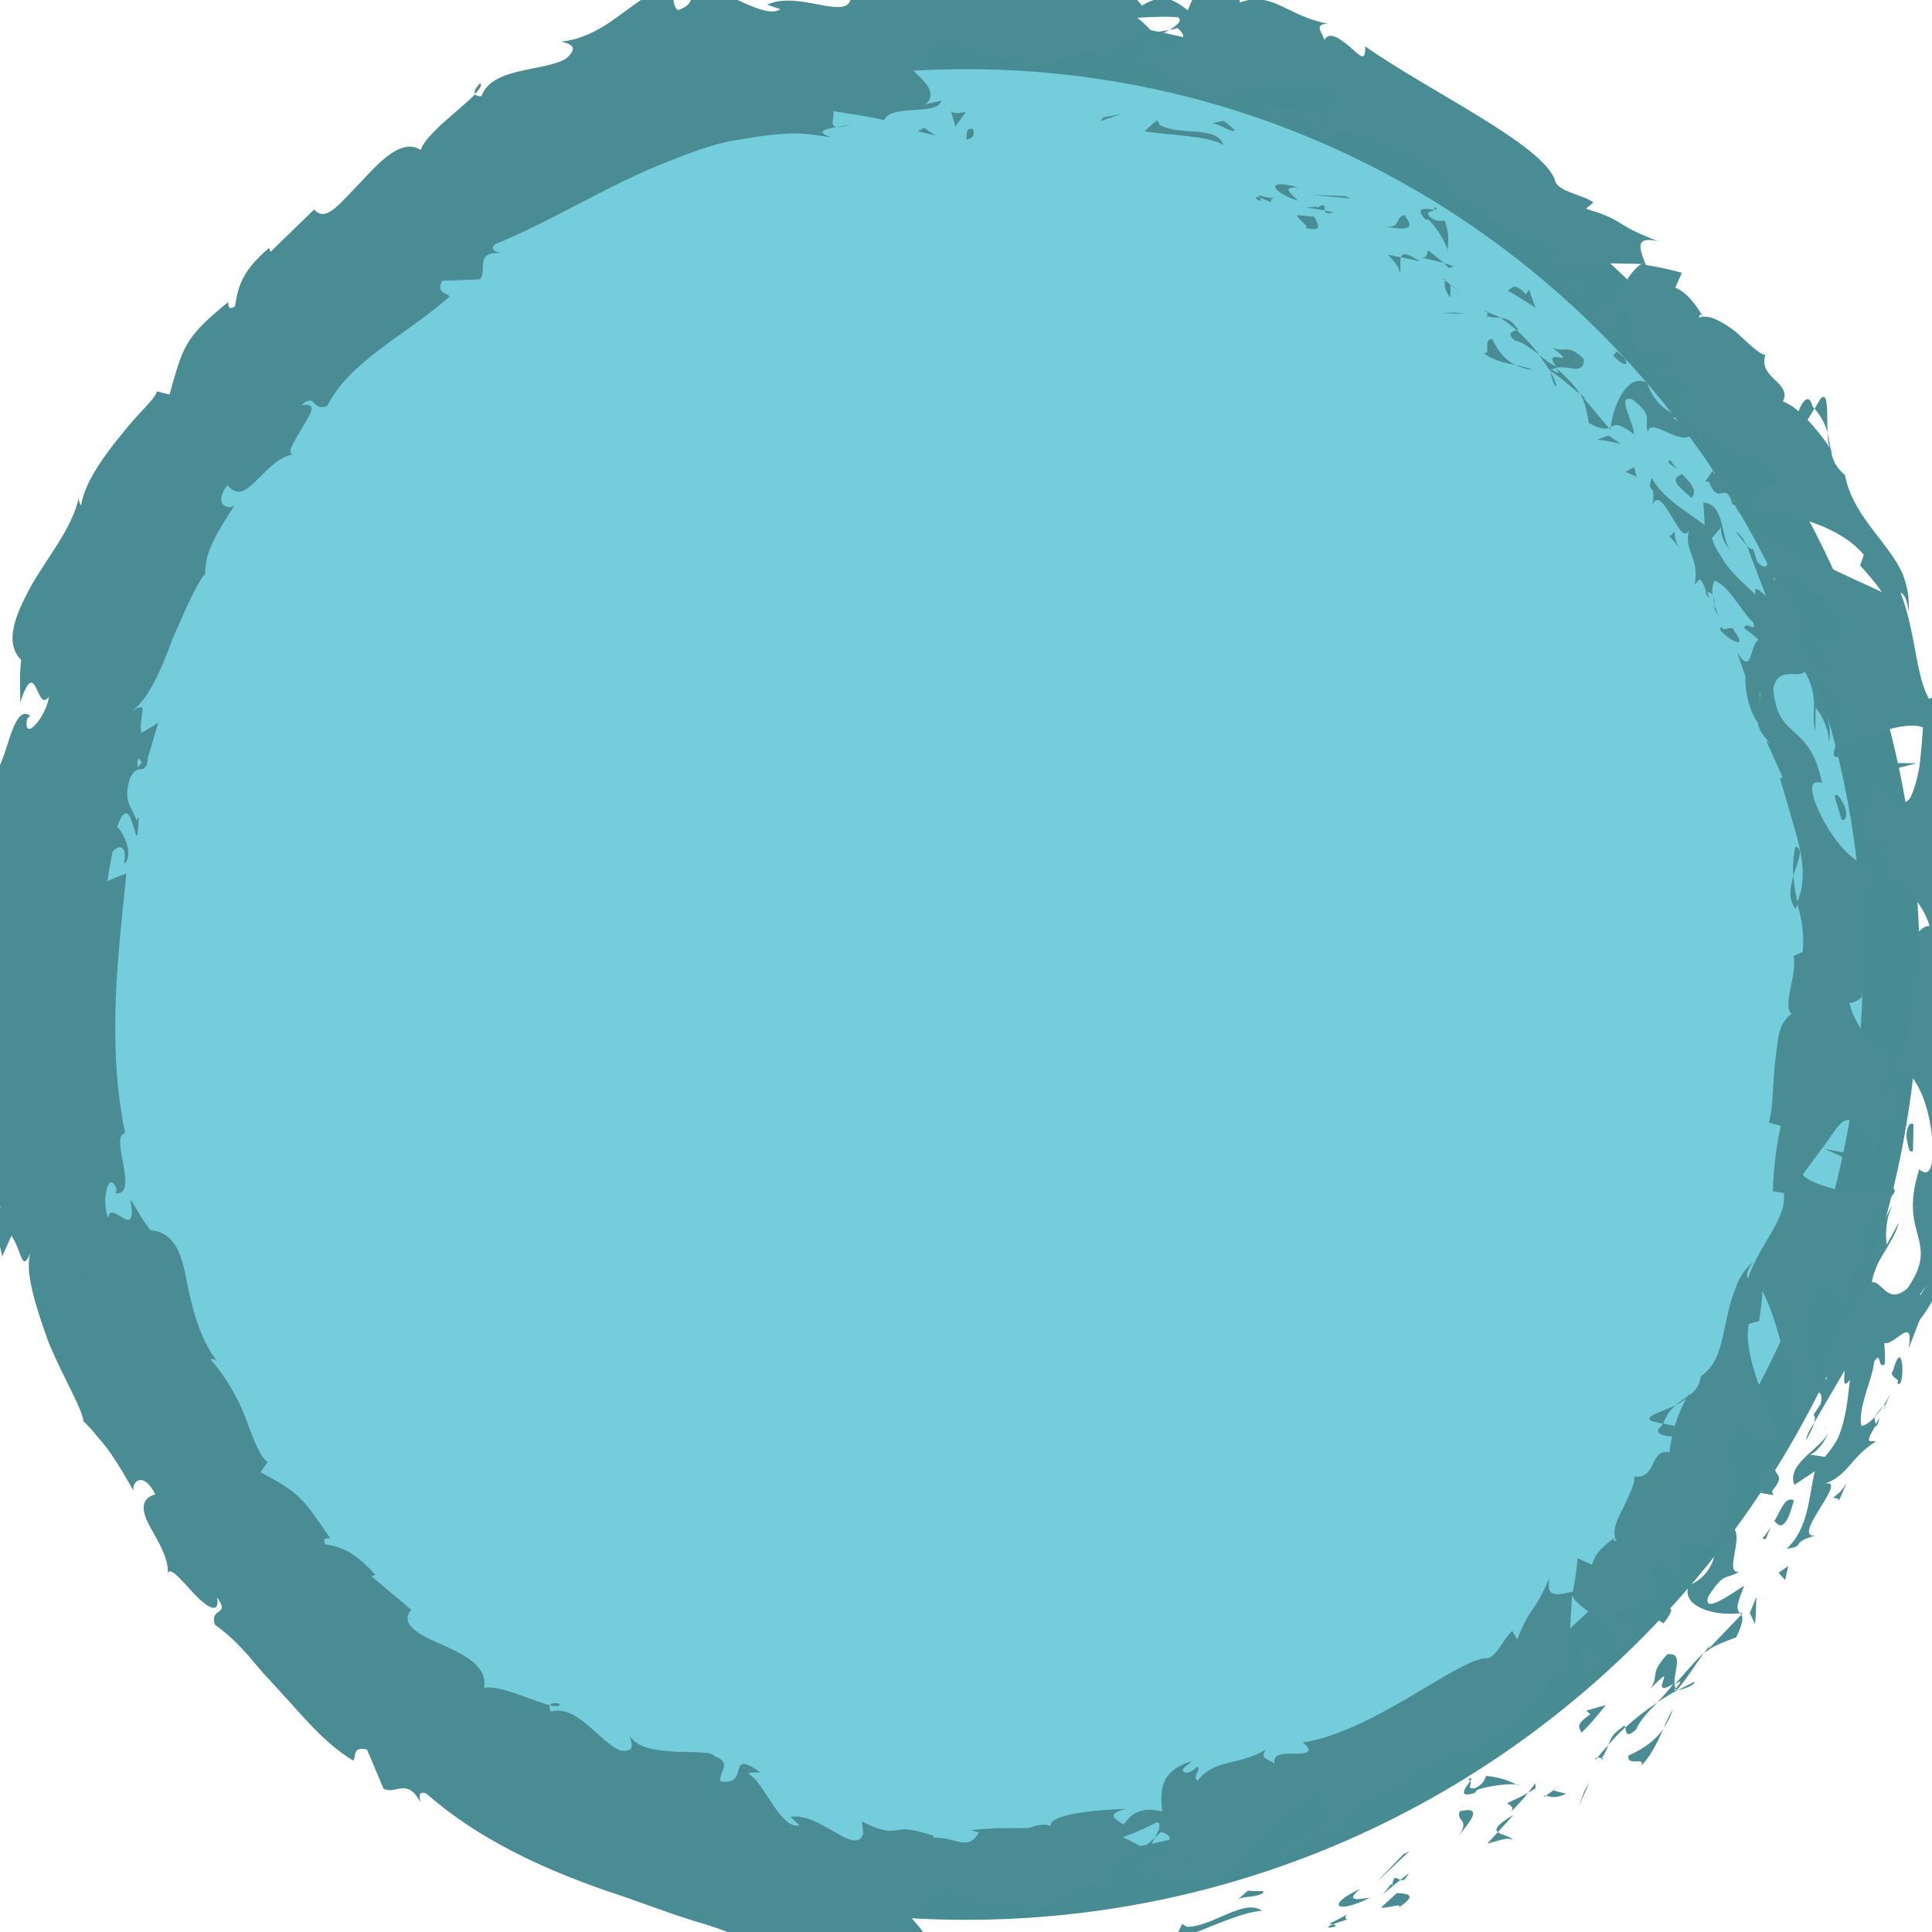 <?xml version="1.0" encoding="utf-8"?>
<!-- Generator: Adobe Illustrator 27.4.0, SVG Export Plug-In . SVG Version: 6.00 Build 0)  -->
<svg version="1.1" id="Layer_1" xmlns="http://www.w3.org/2000/svg" xmlns:xlink="http://www.w3.org/1999/xlink" x="0px" y="0px"
	 viewBox="0 0 79.33 79.33" style="enable-background:new 0 0 79.33 79.33;" xml:space="preserve">
<style type="text/css">
	.st0{fill:#74CDDB;}
	.st1{fill:#488C93;}
	.st2{fill:none;}
	.st3{fill:#498C93;}
</style>
<g>
	<circle class="st0" cx="39.66" cy="39.66" r="37.99"/>
	<g>
		<path class="st1" d="M39.66,78.83C18.07,78.83,0.5,61.26,0.5,39.66S18.07,0.5,39.66,0.5s39.16,17.57,39.16,39.16
			S61.26,78.83,39.66,78.83z M39.66,2.84c-20.31,0-36.83,16.52-36.83,36.83s16.52,36.83,36.83,36.83s36.83-16.52,36.83-36.83
			S59.97,2.84,39.66,2.84z"/>
		<g>
			<path class="st2" d="M39.66,78.83C18.07,78.83,0.5,61.26,0.5,39.66S18.07,0.5,39.66,0.5s39.16,17.57,39.16,39.16
				S61.26,78.83,39.66,78.83z M39.66,2.84c-20.31,0-36.83,16.52-36.83,36.83s16.52,36.83,36.83,36.83s36.83-16.52,36.83-36.83
				S59.97,2.84,39.66,2.84z"/>
			<g>
				<g>
					<g>
						<path class="st3" d="M39.92,5.29c-0.32-0.05-0.2,0.37-0.25,0.44C40.19,5.67,39.9,5.18,39.92,5.29z"/>
						<polygon class="st3" points="45.3,4.82 45.18,4.97 46.04,4.68 						"/>
						<path class="st3" d="M50.23,5.95c-0.26-0.82-1.81-0.35-2.61-0.82l-0.11-0.2l-0.52,0.46C48.05,5.57,49.54,5.55,50.23,5.95z"/>
						<path class="st3" d="M52.18,8.31c-0.05-0.31,0.61-0.03-0.53-0.29c0.04,0.05,0.05,0.07,0.08,0.1
							C51.83,8.15,51.96,8.21,52.18,8.31z"/>
						<path class="st3" d="M51.73,8.12C51.24,7.97,51.95,8.46,51.73,8.12L51.73,8.12z"/>
						<path class="st3" d="M53.96,8.9l-0.71-0.07c0.06,0.21,0.58,0.5,0.33,0.52C54.25,9.52,54.2,9.31,53.96,8.9z"/>
						<path class="st3" d="M54.76,8.71L54.4,8.65C54.42,8.74,54.49,8.8,54.76,8.71z"/>
						<path class="st3" d="M53.63,8.52l0.77,0.12c-0.04-0.15,0.05-0.36-0.34-0.08C54.2,8.41,53.98,8.52,53.63,8.52z"/>
						<path class="st3" d="M53.29,8.24c-0.28-0.32-0.71-0.57,0.02-0.54C52.04,7.32,52.06,7.83,53.29,8.24z"/>
						<path class="st3" d="M50.69,5.33c-0.15-0.13-0.29-0.26-0.45-0.37l-0.52,0.11C49.99,5.01,50.66,5.54,50.69,5.33z"/>
						<path class="st3" d="M57.44,11.22c0.12-0.11,0.02-0.46,0.08-0.65l-0.52-0.11C57.17,10.68,57.54,11.01,57.44,11.22z"/>
						<path class="st3" d="M57.52,10.56l0.78,0.17C57.75,10.36,57.58,10.4,57.52,10.56z"/>
						<polygon class="st3" points="55.22,8.05 53.85,8 55.45,8.15 						"/>
						<polygon class="st3" points="59.75,12.83 59.21,12.86 60.12,12.88 						"/>
						<path class="st3" d="M61.27,13.92c-0.41,0.02-0.01,0.66-0.36,0.58c0.4,0.3,0.88,0.4,1.32,0.49
							C61.84,14.8,61.54,14.49,61.27,13.92z"/>
						<path class="st3" d="M62.94,15.19c-0.2-0.09-0.45-0.14-0.71-0.2C62.43,15.09,62.66,15.16,62.94,15.19z"/>
						<path class="st3" d="M59.33,11.51c-0.01,0.11-0.05,0.37,0.22,0.71l0.01-0.52C59.5,11.64,59.42,11.57,59.33,11.51z"/>
						<path class="st3" d="M59.57,11.68l0,0.02c0.25,0.2,0.42,0.34,0.5,0.4C60,12.04,59.85,11.92,59.57,11.68z"/>
						<path class="st3" d="M59.27,11.46c0.02,0.02,0.04,0.03,0.06,0.05C59.33,11.46,59.33,11.44,59.27,11.46z"/>
						<path class="st3" d="M56.83,9.32c0.5,0.02,1.45,0.3,0.84-0.49C57.25,8.91,57.59,9.36,56.83,9.32z"/>
						<path class="st3" d="M59.28,10.8c-0.2-0.19-0.42-0.34-0.64-0.52c-0.05,0.1-0.01,0.32-0.27,0.3
							C58.68,10.66,58.99,10.71,59.28,10.8z"/>
						<polygon class="st3" points="59.68,10.93 59.28,10.8 59.5,11.01 						"/>
						<path class="st3" d="M62.2,13.98c0.38,0.09,0.67,0.34,1.01,0.6c-0.28-0.37-0.61-0.73-0.94-1.03
							C62.13,13.61,61.83,13.66,62.2,13.98z"/>
						<path class="st3" d="M60.98,12.79c0.02,0.01,0.05,0.02,0.08,0.03C61.04,12.76,61.02,12.73,60.98,12.79z"/>
						<polygon class="st3" points="66.12,17.64 66.13,17.54 66.07,17.57 						"/>
						<path class="st3" d="M62.26,13.44c-0.2-0.3-0.42-0.36-0.65-0.39c0.22,0.14,0.44,0.31,0.66,0.5
							C62.33,13.53,62.36,13.5,62.26,13.44z"/>
						<path class="st3" d="M63.91,15.85c-0.05-0.2-0.14-0.4-0.25-0.59C63.71,15.47,63.8,15.88,63.91,15.85z"/>
						<path class="st3" d="M61.08,12.98c-0.02-0.01-0.04-0.01-0.05-0.02C61.06,13.11,61.07,13.06,61.08,12.98z"/>
						<path class="st3" d="M61.08,12.98c0.18,0.06,0.36,0.06,0.53,0.07c-0.19-0.1-0.38-0.18-0.55-0.23
							C61.07,12.87,61.08,12.93,61.08,12.98z"/>
						<path class="st3" d="M69.07,16.97c-0.37,0.2-1.17-0.39-1.44-1.25c-0.78-0.42-1.38,0.86-1.49,1.82
							c0.14-0.09,0.29-0.22,0.95,0.29c0.04-0.39-0.78-1.7-0.05-1.42c0.89,0.68,0.45,0.79,0.62,1.33c0.11-0.67,1.41,0.68,1.85,0.06
							l-0.8-0.64C68.79,17.08,69.15,17.26,69.07,16.97z"/>
						<path class="st3" d="M65.14,16.39l-0.26-0.21c0.2,0.32,0.26,0.63,0.36,1.19c0.51,0.27,0.7,0.26,0.82,0.2l-1.04-1.23
							L65.14,16.39z"/>
						<path class="st3" d="M63.88,15.11c0.51-0.15,1.15,0.34,1.16-0.36c-0.71-0.69-0.75-0.22-1.31-0.49c1.24,0.98-0.5-0.13,0.17,0.8
							c-0.28-0.15-0.5-0.32-0.7-0.48c0.17,0.23,0.32,0.45,0.46,0.68c0-0.02,0-0.03-0.01-0.04l-0.01,0l0.01,0
							c-0.01-0.08-0.01-0.12,0.03-0.05c0.01,0,0.02,0.01,0.03,0.02C63.76,15.14,63.82,15.13,63.88,15.11
							c0.27,0.37-0.03,0.13-0.17,0.07c-0.02,0.01-0.04,0.02-0.06,0.03l0,0.01c0.45,0.28,0.81,0.64,1.23,0.96
							C64.7,15.9,64.44,15.58,63.88,15.11z"/>
						<path class="st3" d="M58.89,8.49c0.02,0.06,0.01,0.08-0.01,0.11C59,8.61,59.06,8.6,58.89,8.49z"/>
						<path class="st3" d="M59.33,9.06c-0.13-0.01-0.31,0.08-0.62-0.15c-0.22-0.28,0.11-0.17,0.17-0.3
							c-0.26-0.03-0.86-0.16-0.35,0.4l0.13,0.01c0.48,0.47,0.89,1.34,0.76,1.33C59.49,9.92,59.5,9.61,59.33,9.06z"/>
						<path class="st3" d="M61.9,11.94c0.41,0.2,0.77,0.46,1.15,0.7l-0.27-0.75l-0.12,0.2C62.14,11.53,62.08,11.87,61.9,11.94z"/>
						<path class="st3" d="M66.05,17.88l-0.46,0.17c0.34,0.03,0.63,0.11,0.95,0.17L66.05,17.88z"/>
						<polygon class="st3" points="67.1,19.18 66.74,19.37 67.2,19.58 						"/>
						<path class="st3" d="M19.71,73.35l-0.43-0.13C19.48,73.3,19.61,73.34,19.71,73.35z"/>
						<path class="st3" d="M22.45,74.86l0.15-0.14C22.42,74.75,22.33,74.8,22.45,74.86z"/>
						<path class="st3" d="M68.82,57.7c-0.6,0.28-1.39,0.47-0.98,0.66l0.45,0.1C68.42,58.09,68.61,57.86,68.82,57.7z"/>
						<path class="st3" d="M46.93,75.86c0.06,0.03,0.13,0.07,0.2,0.1c0.11-0.18,0.21-0.35,0.3-0.51
							C47.28,75.59,47.11,75.74,46.93,75.86z"/>
						<path class="st3" d="M46.85,77.69l-0.85-0.15C46.19,77.61,46.46,77.66,46.85,77.69z"/>
						<path class="st3" d="M6.97,62.08c-0.22-0.05-0.45-0.1-0.66-0.17C6.77,62.57,6.76,62.14,6.97,62.08z"/>
						<path class="st3" d="M73.72,34.76c-0.1,0.49-0.11,0.87-0.08,1.2C73.8,35.38,74.1,34.86,73.72,34.76z"/>
						<path class="st3" d="M22.99,69.96c-0.24-0.05-0.37-0.03-0.41,0.06C22.83,70.08,22.98,70.08,22.99,69.96z"/>
						<path class="st3" d="M73.73,37.33c0.04-0.09,0.06-0.17,0.09-0.26c-0.1-0.34-0.14-0.68-0.18-1.1
							C73.52,36.4,73.4,36.89,73.73,37.33z"/>
						<path class="st3" d="M17.69,7.09c0.05-0.01,0.1-0.03,0.15-0.03C17.82,7.01,17.76,7.04,17.69,7.09z"/>
						<path class="st3" d="M35.01,5.09c-0.15,0.05-0.41,0.09-0.65,0.13C34.49,5.23,34.68,5.2,35.01,5.09z"/>
						<path class="st3" d="M70.4,24.99C70.22,24.69,70.33,24.96,70.4,24.99L70.4,24.99z"/>
						<path class="st3" d="M71.16,22.63c0.08,0.05,0.16,0.07,0.25,0.03C71.31,22.69,71.23,22.67,71.16,22.63z"/>
						<path class="st3" d="M76.49,40.93c0,0.01,0,0.02,0,0.03C76.58,40.85,76.56,40.87,76.49,40.93z"/>
						<path class="st3" d="M70.34,24.43c0.01,0.14,0.04,0.3,0.08,0.46C70.42,24.81,70.4,24.67,70.34,24.43z"/>
						<path class="st3" d="M70.19,24.58c-0.04-0.12-0.07-0.21-0.1-0.3C70.01,24.28,69.99,24.34,70.19,24.58z"/>
						<path class="st3" d="M70.63,25.42c-0.09-0.18-0.16-0.36-0.21-0.53c0,0.08-0.01,0.11-0.03,0.1
							C70.45,25.08,70.51,25.21,70.63,25.42z"/>
						<path class="st3" d="M1.89,34.66c0.02-0.02,0.03-0.05,0.05-0.08C1.82,34.17,1.83,34.35,1.89,34.66z"/>
						<path class="st3" d="M66.04,68.09c0.01-0.02,0.01-0.03,0.02-0.05c-0.02,0.01-0.04,0.02-0.05,0.03L66.04,68.09z"/>
						<path class="st3" d="M65.19,69.3c0.1-0.82,0.4-1,0.82-1.23l-1.19-0.61C64.95,68.07,65.08,68.68,65.19,69.3z"/>
						<path class="st3" d="M13.61,69.05l0.51,0.98c-1.34-0.35-1.89-1.14-1.52-0.07c0.52-0.47,1.25,0.23,2.08,0.81
							c0.83,0.58,1.66,1.16,2.11,0.65l0.38,0.64c-0.15-0.13-0.22-0.08-0.36-0.21c0.69,1.33,1.35-0.23,2.65,0.8
							c0.44,0.39,0.69,0.77,0.27,0.7l1.28,0.38c0.31,0.21,0.12,0.38-0.19,0.16c0.59,0.3,1.22,0.53,1.83,0.79l-0.03,0.03
							c0.35-0.07,1.06-0.09,1.4-0.08c0.37,0.39-0.28,0.02-0.24,0.23c0.37,0.05,0.74,0.12,1.11,0.16c0.14,0.24-0.03,0.36-0.33,0.38
							c-0.29,0-0.69-0.12-1.03-0.3c0.18,0.84,0.43,0.87,0.84,0.88c0.42-0.01,0.99-0.04,1.9,0.72l-1.05-0.2
							c0.36,0.95,1.24,0.98,2.24,1.85c-0.22-0.34-1.87-1.97-0.62-1.87c0.28,0.21,0.69,0.42,1.38,0.36
							c-0.14,0.46,0.51,0.51,1.29,0.68l-0.22,0.6c0.89,0.04,0.9-0.29,1.45-0.45c0.9,0.3,1,0.84,1.14,1.27
							c1.51,0.34-0.9-0.94,0.92-0.78c0.6,0.22,1.14,0.3,1.72,0.3c0.58,0,1.19-0.04,1.95-0.22c0.86,0.27-0.18,0.38,0.12,0.58
							l0.82-0.47c0.19,0.02,0.12,0.18,0.08,0.25c0.67-0.16,0.09-0.64,1.11-0.76c0.15-0.36,0.65-0.04,1.3,0.19
							c0.65,0.21,1.44,0.41,2.05-0.02c0.32,0.17-0.13,0.4-0.02,0.64c1.72-0.61,1.49-0.43,2.8-1.35l1.26,0.23
							c-0.96-0.34,0.09-1.07,0.93-1.68c-0.35-0.18-0.64-0.34-0.82-0.41c0.48-0.18,0.95-0.37,1.4-0.62c0.2,0.06,0.1,0.31-0.08,0.63
							c0.09-0.08,0.17-0.15,0.24-0.22c0.58,0.1,0.39,0.52,0.08,0.97c-0.21-0.08-0.42-0.16-0.62-0.25c-0.3,0.44-0.58,0.92-0.43,1.27
							c0.09-0.09,0.27-0.18,0.48-0.25c-0.08,0.12-0.13,0.22-0.07,0.28c0.07,0.05,0.21-0.09,0.42-0.32l0.5,0.61l0.02-0.3l2.15-0.09
							c0.32-0.27,0.61-0.55,0.91-0.84c0.28-0.32,0.57-0.65,0.88-0.97c0.61-0.66,1.34-1.23,2.32-1.82c-0.3,0.73,0.22,0.84,0.44,1.42
							c-0.84-0.35-1.61,0.9-2.82,1.21c0.62-0.16,0.59,0.17,0.47,0.33l1.86-1.32c0.15,0.49,0.59,0.2,1.19,0.12
							c-0.79-0.73,1.2-1.32,1.85-1.97c0.21,0.27,0.17,0.67-0.85,1.07c1.43,0.13,0.87-1.68,2.15-1.74c-0.22,0.14-0.37,0.17-0.37,0.38
							c0.38-0.58,1.78-1.15,1.63-0.72l-0.22,0.14c0.39-0.2,0.88-0.48,1.37-0.79c0.49-0.33,0.96-0.75,1.39-1.14
							c0.85-0.79,1.48-1.54,1.29-1.96c0.09,0.07,0.49,0.94,0.5,1.14c0.2-1.42,0.3-2.84,0.37-4.18c0.3,0.71,2.3,1.25,1.5,2.53
							c0.37-0.22,0.89-0.45,1.31-1.29c-0.27,0.15-1.23-0.23-1.02-0.55c1.3-0.21,0.8-0.23,2.2-0.75c-0.41,0.21-0.93-0.91-0.47-1.37
							c0.06,0.19,0.9,0.7,0.82,0.96c0.1-0.66,0.19-1.32,0.21-2c-0.09,0.46,0.7,0.66,1.18,0.55c-0.28,0.01,0.9-1.17,1.08-1.6
							l-0.64,0.42c1.31-1.43-0.23-2.43,0.78-3.93c0.09,0.3,0.93,1.22,1.56,0.46c-0.15-0.34-0.46-1.08-0.79-1.95
							c-0.33-0.88-0.6-1.83-0.47-2.62l0.43-0.13c0.06-0.41,0.13-0.81,0.13-1.23c0.3,0.52,0.58,1.41,0.84,2.4
							c0.25,0.98,0.44,2.06,0.47,2.78c0.56-0.52,0.43,0.01,0.88-0.98c0.44-0.21,0.16,0.75,0.03,1.05l1.3-2.22
							c-0.33-0.09-0.27-0.6-0.21-1.1c0.04-0.51,0.07-1.02-0.21-1.08c-0.06,0.95-0.29,1.84-0.47,2.78c-0.33-0.1-0.58-0.66-0.66-1.37
							c-0.05-0.7-0.02-1.59,0.33-2.38c0.4-0.32,1.01,0.73,1.22,0.79c-0.13-0.3,0.16-1.73,0.37-1.83l0.08,0.83
							c0.29-0.43,0.22-0.88,0.2-1.33c-0.03-0.46-0.06-0.93,0.41-1.42c0.14-0.38,1.15-0.98,0.78-1.14c-0.92,0.48-3.24-0.02-3.7-0.55
							c0.04-0.06,0.35-0.49,0.7-0.96c0.38-0.47,0.67-1,0.91-1.19c0.69-0.54,1.26,1.22,1.85,0.77c-0.18-0.06-0.34-0.46-0.39-0.63
							c0.22-0.39,0.53,0.27,0.59-0.66c-0.65-0.26,0.34-1.85-0.5-0.52c-0.08-0.91,0.33-0.92,0.36-1.98c-0.46,0.29-1.45-1.06-1.6-1.91
							c0.17,0.06,0.41-0.13,0.51-0.22c0.04-0.45,0.09-0.84,0.15-1.21c0.03-0.37,0.05-0.71,0.08-1.05c0.05-0.68,0.1-1.34,0.06-2.18
							c0.16-0.17,0.3-1,0.62-0.69c-0.15-0.23-0.42-0.43-0.51-0.94c0.43-1.08,0.27,1.15,0.85,0.3c-0.4-0.02-0.75-1.29-1.11-1.98
							c-0.57,0.33,0.14,1.7,0.5,2.42c-0.84,0.08-1.91-1.07-2.55-2.64c-0.45-1.27,0.41-0.68,0.26-0.88
							c-0.25-1.25-0.74-1.68-1.16-2.06c-0.42-0.38-0.74-0.71-0.83-1.76c0.22-0.95,1-0.39,1.3-0.69c0.29,0.49,0.36,0.92,0.38,1.32
							c-0.01,0.4-0.05,0.76,0.05,1.12l0.01-0.97c0.26,0.29,0.58,0.98,0.53,1.42c0.35-0.84-1.13-4.22-1.62-6.21
							c-0.32-0.25-0.75-0.72-0.82-0.37l0.34,0.54c-0.15,0.7-1.05-0.8-0.89-0.01c-0.32-0.31-0.68-0.61-1-0.98
							c-0.16-0.18-0.31-0.39-0.43-0.61c-0.15-0.21-0.28-0.45-0.37-0.73l0.42-0.49c-0.14,0.11,0.08,0.83,0.41,1.02
							c-0.48-0.27-0.22-1.95-1.18-1.99l0.06,0.92c-0.71-0.54-1.7-1.07-2.18-1.94c-0.23,0.71,0.2,0.15,0.03,1.11
							c0.42-1.01,1.27,2.18,1.55,0.85c-0.35,1.05,0.4,1.23,0.19,2.41c0.17-0.12,0.2-0.48,0.47,0.31c0.07,0.01,0.17,0.05,0.24,0.08
							c0,0.03,0.01,0.03,0.01,0.06l0-0.05c0.04,0.02,0.05,0.02,0-0.02c-0.01-0.22,0.02-0.41,0.09-0.52c0.59,0.16,1.17,1.38,1.59,1.7
							c0.13,0.49-0.3-0.1-0.38,0.24c0.21,0.15,0.42,0.31,0.6,0.48c-0.39,0.24-0.24,1.52-0.88,0.52l0.34,0.98
							c-0.03,0.66,0.18,1.47,0.51,1.9c0.03,0.5,0.78,1.06,0.34,0.74l0.68,1.51l-0.11,0.04c0.23,0.78,0.46,1.58,0.7,2.42
							c0.21,0.84,0.4,1.74,0,2.69c0.14,0.53,0.31,1.09,0.23,2.01l-0.38,0.18c0.18,0.7-0.48,2.06-0.07,2.37
							c-0.27,0.17-0.43,0.46-0.52,0.82c-0.08,0.36-0.11,0.78-0.17,1.22c-0.09,0.88-0.07,1.84-0.25,2.42l0.49,0.14
							c-0.18,0.82-0.28,1.62-0.33,2.69l0.45,0.06c0.18,1.02-1.03,2.15-1.46,3.51c-0.13-0.16,0.04-0.48,0.23-0.69
							c-0.38,0.31-0.61,0.69-0.75,1.11c-0.17,0.41-0.28,0.84-0.37,1.29c-0.2,0.88-0.31,1.82-1.05,2.31c-0.06,0.41-0.26,0.63-0.5,0.8
							c0.02-0.03,0.03-0.06,0.03-0.09c-0.03,0.03-0.06,0.08-0.09,0.13c-0.16,0.11-0.32,0.21-0.48,0.34
							c0.18-0.08,0.33-0.17,0.44-0.26c-0.15,0.26-0.34,0.68-0.47,1.12l-0.5-0.1c-0.01,0.03-0.03,0.06-0.04,0.1
							c-0.37,0.27,0.01,0.43,0.43,0.43c-0.04,0.24-0.1,0.45-0.1,0.65c-0.85-0.16-0.5,1.11-1.46,1c0.07,0.24-0.21,0.74-0.44,1.27
							c-0.27,0.5-0.51,1.03-0.27,1.4c-0.09-0.06-0.22,0-0.06-0.18c-0.42,0.31-0.83,0.62-0.96,1.13l-0.59-0.27
							c-0.04,0.47-0.11,0.93-0.2,1.37c-0.77,0.19-1.11,0.21-0.95-0.57c-0.7,1.6-0.76,1.08-1.33,2.54l-0.2-0.35
							c-0.38,0.3-0.69,1.2-1.13,1.12c-1.25,0.14-4.59,3-7.47,3.46c0.48,0.41,0.14,0.45-0.3,0.46c-0.45-0.01-0.97-0.03-0.86,0.41
							c-0.25-0.2-0.67-0.21-0.34-0.59c-1.24,0.72-2.09,0.36-2.83,1.29c-0.23-0.23,0.18-0.46,0-0.58c-0.09,0.08-0.37,0.34-0.55,0.22
							c-0.18-0.12,0.14-0.27,0.32-0.44c-1.35,0.39-1.3,1.26-1.22,2.06c-0.41-0.09-0.69-0.1-0.93,0c-0.24,0.07-0.44,0.24-0.66,0.54
							c-0.31-0.22-0.78-0.42,0.11-0.65c-0.52,0.03-3.13,0.11-3.12,0.72c-0.18-0.15-0.72-0.01-0.85,0.07
							c-1.16,0.02-1.26-0.03-2.4,0.09l0.32,0.09c-0.44,0.82-0.95,0.17-1.88,0.22l0.03-0.08c-1.04-0.33-1.27-0.28-1.5-0.23
							c-0.22,0.02-0.47,0.14-1.45-0.36l0.06,0.49c-0.33,0.99-1.76-0.88-3-0.68c0.12,0.12,0.25,0.23,0.38,0.34
							c-0.75,0.25-1.49-1.81-2.06-2.07c-0.11-0.12,0.25-0.08,0.45-0.1c-1.45-1-0.37,0.55-1.63,0.38c-0.12-0.39,0.53-0.73-0.25-1.04
							c-0.15-0.2-0.8-0.15-1.54-0.18c-0.73-0.05-1.58-0.09-1.96-0.67c0.12,0.35,0.25,0.7-0.36,0.62c-0.87-0.34-1.77-1.91-2.86-1.6
							c-0.06-0.12-0.07-0.2-0.04-0.26c-0.69-0.17-2.1-0.86-2.71-0.71c0.18-0.86-0.76-1.35-1.7-1.77c-0.96-0.4-1.79-0.86-1.28-1.44
							l-1.63-1.37l0.15-0.07c-0.91-1-1.44-1.15-2.06-1.25c-0.14-0.31,0.13-0.23,0.2-0.26c-1.14-1.66-1.2-1.81-2.85-2.7l0.3-0.43
							c-0.26-0.1-0.55-0.78-0.86-1.65c-0.31-0.87-0.84-1.81-1.5-2.56c0.06-0.01,0.16-0.02,0.29,0.09c-0.71-0.86-1.04-2.17-1.26-3.28
							c-0.21-1.13-0.49-2.01-1.49-2.11c-0.33-0.4-0.55-0.84-0.83-1.28c0.34,1.89-0.82-0.06-0.91,0.79c-0.3-0.73,0.03-2.06,0.35-1.18
							L4.75,49c1,0.08-0.29-2.38,0.39-2.47c-0.76-3.65-0.29-7.3,0.05-10.67c-0.26,0.1-0.53,0.21-0.78,0.32
							c0.05-0.4,0.14-0.8,0.21-1.2c0.22-0.29,0.63-0.34,0.47,0.5c0.48-0.39-0.13-1.46-0.28-1.52c0.55-1.61,0.74,0.79,0.84,0.28
							l0.05-0.69L5.6,33.68c-0.19-0.6-0.57-0.73-0.26-1.73c0.31-0.6,0.52-0.22,0.61-0.46c0.05,0.01,0.1-0.06,0.12-0.37l0.43-1.44
							l-0.7,0.42c-0.12-0.74,0.4-1.38-0.42-0.89c0.63-0.36,1.23-1.65,1.69-2.94c0.54-1.26,1.09-2.47,1.35-2.69
							c0.01-0.26,0.04-0.51,0.1-0.76c0.07-0.23,0.17-0.46,0.28-0.68c0.22-0.45,0.51-0.89,0.83-1.38c-0.25,0.18-0.9,0-0.3-0.84
							c0.48,0.53,0.8,0.19,1.25-0.24c0.44-0.43,0.94-1,1.56-1.03c-0.47,0.09-0.08-0.49,0.26-1.07c0.34-0.57,0.7-1.06-0.04-0.94
							c0.65-0.55,0.42,0.29,1.08,0.03c0.92-1.85,3.23-2.91,5.02-4.49c-0.08-0.16-0.57-0.13-0.31-0.65l1.55-0.06
							c0.34-0.34-0.25-1.14,0.85-1.08c-0.19-0.06-0.47-0.15-0.22-0.36c2.26-0.93,4.31-2.23,6.59-3.19c1.14-0.45,2.28-0.95,3.52-1.12
							c0.61-0.11,1.22-0.19,1.83-0.23c0.61-0.05,1.25,0.06,1.87,0.15c-0.7-0.24-0.28-0.34,0.22-0.42c-0.33-0.03-0.06-0.43-0.16-0.66
							c0.71,0.12,1.41,0.21,2.1,0.37c0.31-0.68,2.17-0.15,2.36-0.8l-0.65,0.15c0.86-0.79-1.32-1.59-1.28-2.56
							C36.5,1.95,36.2,2,35.86,1.96c-0.33-0.02-0.71-0.1-1.11-0.18c-0.79-0.15-1.7-0.24-2.44,0.49c-0.41-0.13,0.26-0.35,0.02-0.54
							c-0.36,0.45-0.84,0.69-1.83,0.74l0.08-0.13c-1.31,0.41-2.3,0.51-3.29,0.79c-0.51,0.12-1.02,0.23-1.6,0.37
							c-0.58,0.14-1.24,0.27-1.96,0.58l0.4,0.33c-0.62,0.23-0.81,0.16-1.15,0.19c-0.38,0.98,1.71-0.78,1.4,0.25
							c-0.59-0.25-1.65,0.26-2.68,0.73c-1.02,0.5-1.95,1.09-2.5,0.76c-0.89,0.53,0.55,0.31-0.33,0.84l-0.39-0.11l-0.01,0.45
							c-0.61,0.29-1.07,0.23-1.24,0.03c0.15-0.07,0.34-0.34,0.47-0.46c-0.91,0.24-1.94,1.59-2.24,1.68l0.91-0.45
							c-2.15,1.82-4.86,4.03-6.2,6.47l0.31-0.01c-1,1.82-1.2,1.14-2.42,3.05l0.01-0.1C7.94,18.21,7.74,18.8,7.4,19.3
							c0.08-0.63-0.99,0.65-0.85-0.15c-0.77,2.16-0.31,1.12-0.28,2.8L5.8,22.09c0.08,0.6,0.22,0.72-0.17,1.75
							c0.11-0.96-0.82,0.4-0.76-0.7c-0.44,0.45-0.71,0.9-0.89,1.32c-0.16,0.43-0.2,0.85-0.26,1.21c-0.1,0.74-0.19,1.29-0.94,1.61
							c0.6,1.34,1.24-1.73,1.24-1.09c0.48-0.35,0.42,1.09,0.07,1.73C3.79,28.6,2.48,28.74,2,30.62c0.05-0.18-0.02-0.21,0.03-0.4
							c-0.41,0.65-0.06,1.43-0.58,2.22c0.54,0.6-0.21,1.13,0.55,1.39l0.08-1.75c0.05,1.03,0.83,2.05,0.15,3.56
							c-0.14-0.14-0.28-0.63-0.34-0.98c-0.29,0.44-0.01,0.91-0.27,1.38c-0.82-0.23,0.13-2.11-0.32-3.26
							c-0.41,0.46,0.26,2.09-0.51,1.44c0.48,0.46,0.38,0.92,0.23,1.44c-0.1,0.53-0.23,1.13,0.15,1.8l-0.47-0.11
							c0.06,0.21,0.27,0.65,0.24,1.02l-0.58-0.71c0.48,1.08-0.6,2.05-0.22,3.08c-0.06-1.08,0.08-1.19,0.28-1.16
							c0.19,0.04,0.41,0.22,0.61-0.22c0.71,2.57-1.2,1.52-0.8,4.49c-0.12-0.4,0.2-1.53,0.44-0.92c-0.09,0.57-0.16,1.32-0.35,1.7
							c0.39,1.93,0.44-0.36,0.85,0.42c-0.47,0.74,0.38,0.91,0.69,1.7l-0.47,0.09c0,0.56,0.09,0.86,0.22,1.03
							c0.12,0.17,0.26,0.21,0.39,0.24c0.27,0.06,0.52,0.09,0.58,1.09l-0.86-0.65l0.43,0.96l-0.58-0.07c0.7,0.99,0.61,1.37,0.85,2.47
							c0.24-0.35,0.88-0.14,1.23,0.76c-0.04,0.72-0.56-0.19-0.02,1.08c-0.39-0.18-0.86-0.38-0.65-1.1c-0.17-0.01-0.39-0.19-0.56-0.2
							c-0.06,0.79,0.56,1.75,0.74,2.22c-0.05-0.19-0.11-0.42-0.09-0.56c0.22,0.28,0.43,0.55,0.67,0.82l0.74,0.77
							c-0.03,0.36-0.27,0.2-0.51,0.03c0.23,0.35,0.55,0.51,0.85,1.03C4.38,56.79,4.04,57,3.49,56.3l1.24,1.56
							c-0.1,0.2,0.04,1.12-0.2,0.96c0.38,1.05,2.01,1.91,2.55,3.25c0.11,0.02,0.26,0.09,0.48,0.3c0.36,0.56,0.63,1.15,0.98,1.72
							c0.18,0.28,0.36,0.57,0.61,0.83c0.26,0.25,0.57,0.48,0.93,0.68l0.09,1.14c0.96,0.82-0.17-1.5,1.41-0.16
							c1.14,0.91-0.07,0.83,0.16,1.33c0.8,0.25,2.2,0.55,2.81,1.88C14.14,69.6,13.95,69.29,13.61,69.05z M26.8,76.46
							c-0.31,0-0.97,0.08-1.07-0.26C26.24,75.8,26.38,76.13,26.8,76.46z M49.21,76.25c-0.17,0.21-0.51,0.21-0.91,0.13
							C48.56,76.27,48.85,76.21,49.21,76.25z M72.24,28.42c0.01,0.01,0.02,0.01,0.03,0.02C72.29,29.05,72.29,28.83,72.24,28.42z
							 M72.02,27.22c-0.1-0.09-0.16-0.06-0.21,0.01c0.14,0.03,0.24,0.29,0.32,0.59C72.21,27.7,72.24,27.52,72.02,27.22z M5.82,31.32
							l-0.18,0.2C5.64,30.96,5.73,31.14,5.82,31.32z"/>
						<path class="st3" d="M46.86,77.48c-0.1-0.07-0.14-0.15-0.17-0.24C46.6,77.34,46.61,77.43,46.86,77.48z"/>
						<path class="st3" d="M7.1,62.11l-0.02-0.04c-0.04,0-0.07,0-0.1,0.01L7.1,62.11z"/>
						<path class="st3" d="M77.84,46.36c-0.11,0.26-0.22,0.4-0.33,0.49C77.63,46.88,77.74,46.78,77.84,46.36z"/>
						<path class="st3" d="M68.47,21.92l0.5,0.58c-0.21-0.3-0.19-0.47-0.22-0.67C68.66,21.91,68.6,22.11,68.47,21.92z"/>
						<path class="st3" d="M66.68,14.66c-0.12-0.05-0.18-0.18-0.3-0.23l-0.14,0.18C66.59,14.98,66.97,15.12,66.68,14.66z"/>
						<path class="st3" d="M69.45,20.44c0.29-0.26-0.04-0.65-0.45-1.04c0.02,0.03,0.04,0.05,0.06,0.08
							C68.49,19.67,69,20.03,69.45,20.44z"/>
						<path class="st3" d="M68.91,19.31c-0.12-0.13-0.23-0.26-0.32-0.41C68.36,18.98,68.67,19.09,68.91,19.31z"/>
						<path class="st3" d="M71.2,25.9c-0.02-0.27-0.54,0.07-0.46-0.13C70.16,25.71,72.05,27.05,71.2,25.9z"/>
						<polygon class="st3" points="70.33,19.32 70.02,19.77 70.52,19.82 						"/>
						<path class="st3" d="M72.26,23.43l-0.27-0.89c-0.07,0.05-0.16-0.03-0.26-0.14C71.96,22.92,72.13,23.52,72.26,23.43z"/>
						<path class="st3" d="M71.73,22.41c-0.13-0.26-0.29-0.49-0.45-0.59C71.36,21.95,71.57,22.23,71.73,22.41z"/>
						<polygon class="st3" points="71.11,20.32 71.16,20.6 71.47,21.18 						"/>
						<path class="st3" d="M75.33,32.7l0.29,0.96c0.18,0.07,0.25-0.21,0.12-0.57C75.6,32.87,75.47,32.51,75.33,32.7z"/>
						<path class="st3" d="M75.94,29.41c-0.03,0.3-0.13,0.35-0.25,0.54l0.61-0.13L75.94,29.41z"/>
						<path class="st3" d="M76.81,32.3c0.18,0.06,0.72,1.41,0.48,0.1C77.11,32.32,76.77,31.33,76.81,32.3z"/>
						<polygon class="st3" points="75.88,47.61 75.93,47.36 74.93,47.18 						"/>
						<path class="st3" d="M72.72,61.27c0.87-0.96-0.37-0.6,0.48-1.41c-0.05-0.38-0.7,0.67-0.72,0.3
							C72.31,60.94,71.98,61.21,72.72,61.27z"/>
						<path class="st3" d="M72.49,60.16c0.03-0.12,0.05-0.26,0.07-0.41C72.5,59.97,72.49,60.08,72.49,60.16z"/>
						<polygon class="st3" points="37.69,5.39 38.42,5.57 37.94,5.25 						"/>
						<path class="st3" d="M39.05,4.56l0.18,0.64l0.43-0.61C39.5,4.63,39.18,4.7,39.05,4.56z"/>
						<path class="st3" d="M28.59,78.41l0.1-0.13c-0.08-0.2-0.26-0.26-0.63-0.38L28.59,78.41z"/>
						<polygon class="st3" points="18.5,73.35 18.66,73.47 18.66,72.78 						"/>
						<path class="st3" d="M10.64,67.98c0.24,0.32,0.67,0.53,0.94,0.81C10.86,68.3,11.09,67.38,10.64,67.98z"/>
					</g>
				</g>
			</g>
			<g>
				<g>
					<g>
						<path class="st3" d="M39.97,81.25c-0.38-0.02-0.25,0.39-0.3,0.47C40.31,81.6,39.95,81.14,39.97,81.25z"/>
						<polygon class="st3" points="46.15,79.74 46.07,79.93 46.9,79.38 						"/>
						<path class="st3" d="M51.82,78.46c-0.73-0.53-2,0.64-3.07,0.66L48.54,79l-0.33,0.68C49.43,79.27,50.91,78.51,51.82,78.46z"/>
						<path class="st3" d="M55.31,78.82c-0.29-0.19,0.56-0.46-0.74,0.18c0.08,0,0.1,0.01,0.15,0.02
							C54.84,78.97,55.01,78.91,55.31,78.82z"/>
						<path class="st3" d="M54.72,79.02C54.13,79.26,55.2,79.1,54.72,79.02L54.72,79.02z"/>
						<path class="st3" d="M57.36,77.73l-0.65,0.59c0.22,0.07,0.92-0.22,0.72,0.01C58.15,77.83,57.91,77.76,57.36,77.73z"/>
						<path class="st3" d="M57.84,76.92L57.5,77.2C57.6,77.23,57.71,77.2,57.84,76.92z"/>
						<path class="st3" d="M56.77,77.79l0.73-0.6c-0.16-0.05-0.27-0.26-0.34,0.25C57.14,77.23,57.06,77.49,56.77,77.79z"/>
						<path class="st3" d="M56.26,77.92c-0.48,0.07-1.07,0.18-0.41-0.36C54.43,78.21,54.84,78.63,56.26,77.92z"/>
						<path class="st3" d="M51.87,77.65c-0.21,0-0.41,0.01-0.63-0.02L50.82,78c0.11-0.09,0.4-0.11,0.65-0.14
							C51.72,77.81,51.92,77.75,51.87,77.65z"/>
						<path class="st3" d="M62.11,75.56c-0.04-0.16-0.46-0.2-0.61-0.33l-0.43,0.47C61.39,75.63,61.96,75.39,62.11,75.56z"/>
						<path class="st3" d="M61.5,75.23l0.64-0.7C61.44,74.93,61.37,75.12,61.5,75.23z"/>
						<polygon class="st3" points="57.62,76.14 56.52,77.28 57.87,76.01 						"/>
						<polygon class="st3" points="65.05,73.56 64.83,74.16 65.27,73.18 						"/>
						<path class="st3" d="M66.87,72.08c-0.1,0.49,0.72,0.02,0.52,0.43c0.45-0.48,0.69-1.03,0.91-1.53
							C68,71.42,67.56,71.78,66.87,72.08z"/>
						<path class="st3" d="M68.69,70.18c-0.14,0.23-0.26,0.5-0.39,0.79C68.46,70.74,68.6,70.48,68.69,70.18z"/>
						<path class="st3" d="M63.48,73.73c0.11,0.03,0.36,0.15,0.83-0.08l-0.54-0.13C63.68,73.59,63.58,73.66,63.48,73.73z"/>
						<path class="st3" d="M63.75,73.52l0.02,0c0.32-0.22,0.54-0.38,0.64-0.45C64.32,73.14,64.13,73.27,63.75,73.52z"/>
						<path class="st3" d="M63.4,73.79c0.03-0.02,0.05-0.03,0.07-0.05C63.43,73.72,63.4,73.72,63.4,73.79z"/>
						<path class="st3" d="M59.89,75.4c0.34-0.48,1.13-1.27,0.05-1.03C59.76,74.81,60.39,74.67,59.89,75.4z"/>
						<path class="st3" d="M62.75,73.61c-0.27,0.16-0.58,0.29-0.86,0.43c0.08,0.09,0.32,0.13,0.15,0.37
							C62.28,74.14,62.53,73.9,62.75,73.61z"/>
						<polygon class="st3" points="63.04,73.22 62.75,73.61 63.05,73.43 						"/>
						<path class="st3" d="M67.18,71.01c0.19-0.42,0.52-0.74,0.88-1.11c-0.47,0.31-0.92,0.66-1.32,1.03
							C66.77,71.08,66.75,71.42,67.18,71.01z"/>
						<path class="st3" d="M65.53,72.25c0.02-0.02,0.04-0.05,0.06-0.08C65.52,72.18,65.47,72.2,65.53,72.25z"/>
						<polygon class="st3" points="71.56,66.23 71.45,66.24 71.49,66.3 						"/>
						<path class="st3" d="M66.61,70.93c-0.36,0.22-0.48,0.46-0.57,0.72c0.2-0.24,0.43-0.48,0.69-0.72
							C66.72,70.86,66.7,70.82,66.61,70.93z"/>
						<path class="st3" d="M69.58,69.05c-0.21,0.11-0.44,0.23-0.68,0.35C69.16,69.36,69.61,69.18,69.58,69.05z"/>
						<path class="st3" d="M65.77,72.19l-0.04,0.05C65.9,72.23,65.86,72.2,65.77,72.19z"/>
						<path class="st3" d="M65.77,72.19c0.13-0.18,0.2-0.36,0.28-0.54c-0.18,0.18-0.34,0.36-0.46,0.53
							C65.65,72.17,65.72,72.18,65.77,72.19z"/>
						<path class="st3" d="M70.33,63.33c0.26,0.28-0.02,1.4-0.98,1.76c-0.36,0.84,0.99,1.29,2.1,1.15
							c-0.12-0.14-0.21-0.22,0.17-1.12c-0.33,0.16-1.73,1.25-1.48,0.44c0.66-1.04,0.73-0.69,1.27-1.02
							c-0.69,0.09,0.36-1.68-0.39-1.89l-0.42,0.99C70.5,63.57,70.59,63.16,70.33,63.33z"/>
						<path class="st3" d="M70.2,67.56l-0.23,0.32c0.35-0.28,0.68-0.41,1.32-0.65c0.3-0.62,0.28-0.81,0.21-0.93l-1.34,1.4
							L70.2,67.56z"/>
						<path class="st3" d="M68.76,69.17c-0.06-0.5,0.41-1.34-0.3-1.24c-0.76,0.83-0.31,0.8-0.68,1.4c1.28-1.32-0.23,0.53,0.93-0.19
							c-0.22,0.3-0.45,0.54-0.66,0.76c0.28-0.19,0.57-0.36,0.85-0.51c-0.02,0-0.03,0.01-0.05,0.01l-0.01,0.01l0-0.01
							c-0.1,0.02-0.14,0.01-0.05-0.03c0-0.01,0.02-0.02,0.02-0.03C68.78,69.29,68.77,69.23,68.76,69.17
							c0.46-0.3,0.14,0.02,0.05,0.17c0.01,0.02,0.01,0.04,0.03,0.06l0.01,0c0.42-0.47,0.74-1.02,1.11-1.52
							C69.65,68.13,69.36,68.52,68.76,69.17z"/>
						<path class="st3" d="M60.27,73.07c0.07,0,0.08,0.03,0.1,0.06C60.44,73.03,60.46,72.97,60.27,73.07z"/>
						<path class="st3" d="M61.03,72.92c-0.08,0.12-0.08,0.32-0.46,0.5c-0.38,0.08-0.11-0.18-0.2-0.29
							c-0.15,0.23-0.6,0.73,0.19,0.49l0.08-0.12c0.69-0.25,1.79-0.29,1.72-0.18C61.96,73.12,61.65,72.99,61.03,72.92z"/>
						<path class="st3" d="M64.93,71.15c0.37-0.34,0.69-0.75,1.01-1.14l-0.81,0.23l0.17,0.15C64.6,70.87,64.9,70.95,64.93,71.15z"/>
						<path class="st3" d="M71.85,66.23l0.21,0.45c0.05-0.35,0.04-0.75,0.06-1.12L71.85,66.23z"/>
						<polygon class="st3" points="73.03,64.58 73.3,64.88 73.43,64.3 						"/>
						<path class="st3" d="M20.95,8.05l-0.29,0.31C20.81,8.23,20.89,8.13,20.95,8.05z"/>
						<path class="st3" d="M23.54,6.68l-0.02-0.21C23.44,6.63,23.43,6.73,23.54,6.68z"/>
						<path class="st3" d="M75.04,17.77c-0.03-0.76,0.05-1.73-0.28-1.41l-0.25,0.42C74.81,17.13,74.96,17.47,75.04,17.77z"/>
						<path class="st3" d="M47.35,1.37l0.15,0.16c0.18-0.11,0.34-0.21,0.5-0.3C47.8,1.27,47.58,1.29,47.35,1.37z"/>
						<path class="st3" d="M46.58,3.06l-0.73-0.39C46,2.79,46.24,2.92,46.58,3.06z"/>
						<path class="st3" d="M9.72,19.14c0.03,0.21,0.05,0.41,0.1,0.63C10.22,19.17,9.87,19.31,9.72,19.14z"/>
						<path class="st3" d="M80.73,45.57c0.25-0.54,0.39-0.99,0.47-1.39C80.86,44.84,80.4,45.34,80.73,45.57z"/>
						<path class="st3" d="M19.71,3.42c-0.2,0.21-0.26,0.35-0.2,0.43C19.71,3.64,19.81,3.48,19.71,3.42z"/>
						<path class="st3" d="M81.32,42.52c-0.05,0.1-0.08,0.2-0.12,0.3c0.04,0.43,0.11,0.86,0.01,1.37
							C81.47,43.69,81.58,43.1,81.32,42.52z"/>
						<path class="st3" d="M19.16,70.07c0.02,0.04,0.06,0.07,0.08,0.11C19.28,70.14,19.23,70.11,19.16,70.07z"/>
						<path class="st3" d="M34.2,80.32c-0.19,0-0.49-0.05-0.77-0.08C33.56,80.29,33.79,80.32,34.2,80.32z"/>
						<path class="st3" d="M77.42,57.7C77.25,58.1,77.43,57.78,77.42,57.7L77.42,57.7z"/>
						<path class="st3" d="M74.99,58.77c0-0.1-0.03-0.19-0.11-0.25C74.96,58.6,74.99,58.68,74.99,58.77z"/>
						<path class="st3" d="M78.69,38.32c0-0.01,0-0.02,0-0.03C78.61,38.41,78.63,38.39,78.69,38.32z"/>
						<path class="st3" d="M76.96,58.19c0.12-0.12,0.24-0.27,0.36-0.44C77.24,57.82,77.13,57.95,76.96,58.19z"/>
						<path class="st3" d="M77.18,58.21c-0.08,0.13-0.14,0.23-0.2,0.32C77.02,58.61,77.08,58.59,77.18,58.21z"/>
						<path class="st3" d="M77.66,57.14c-0.1,0.23-0.22,0.42-0.34,0.61c0.06-0.06,0.1-0.09,0.1-0.06
							C77.47,57.58,77.54,57.42,77.66,57.14z"/>
						<path class="st3" d="M2.18,44.63c-0.01,0.03-0.01,0.06-0.03,0.09C2.39,45.08,2.34,44.91,2.18,44.63z"/>
						<path class="st3" d="M64.89,12.48c0.02,0.01,0.03,0.01,0.05,0.01c-0.01-0.02-0.02-0.04-0.03-0.05L64.89,12.48z"/>
						<path class="st3" d="M63.66,11.79c0.78-0.02,0.99,0.27,1.24,0.65l0.5-1.23C64.81,11.39,64.23,11.59,63.66,11.79z"/>
						<path class="st3" d="M15.38,12.27l0.96-0.35c-0.42,1.26-1.16,1.62-0.15,1.45c-0.39-0.53,0.22-1.23,0.93-1.8
							c0.71-0.57,1.42-1.14,1.08-1.74l0.67-0.14c-0.15,0.1-0.13,0.18-0.28,0.28c1.33-0.2,0.17-1.34,1.65-2.03
							c0.53-0.2,0.96-0.23,0.72,0.1l0.89-0.93c0.32-0.16,0.36,0.09,0.04,0.25c0.52-0.35,1.09-0.62,1.63-0.93l0,0.04
							c0.15-0.31,0.56-0.87,0.78-1.13c0.52-0.03-0.16,0.24,0.02,0.34c0.27-0.25,0.54-0.52,0.82-0.75c0.27,0.09,0.23,0.28,0.04,0.49
							c-0.18,0.22-0.51,0.46-0.84,0.6c0.72,0.41,0.87,0.24,1.13-0.06c0.27-0.26,0.66-0.65,1.77-0.63l-0.85,0.49
							c0.86,0.51,1.46-0.01,2.62,0.07c-0.29-0.16-2.43-0.39-1.5-1.1c0.34-0.01,0.73-0.12,1.23-0.57c0.15,0.46,0.69,0.2,1.4-0.01
							l0.12,0.63c0.72-0.37,0.58-0.68,0.97-1.07c0.88-0.16,1.16,0.27,1.45,0.66c1.41-0.11-1.12-0.63,0.52-1
							c0.61,0.03,1.11-0.05,1.63-0.21c0.52-0.16,1.06-0.44,1.77-0.64c0.86,0.18-0.12,0.4,0.2,0.56l0.71-0.55
							c0.18,0,0.13,0.16,0.11,0.24c0.62-0.23,0.02-0.64,1.01-0.87c0.13-0.35,0.65-0.15,1.29,0.11c0.63,0.28,1.36,0.55,2,0.18
							c0.29,0.2-0.17,0.38-0.09,0.64c1.71-0.44,1.46-0.34,2.93-0.82l1.12,0.6c-0.79-0.61,0.4-1,1.5-1.3
							c-0.27-0.28-0.51-0.52-0.68-0.64c0.56-0.03,1.13-0.07,1.68-0.02c0.17,0.15-0.04,0.32-0.36,0.52c0.12-0.02,0.23-0.05,0.32-0.08
							c0.51,0.38,0.13,0.66-0.34,0.91L47.5,1.52c-0.47,0.32-0.91,0.69-0.9,1.07c0.11-0.06,0.32-0.09,0.54-0.09
							c-0.12,0.09-0.2,0.17-0.17,0.24c0.04,0.08,0.23-0.06,0.51-0.14l0.19,0.79l0.14-0.26l1.85,0.94c0.4-0.08,0.79-0.19,1.2-0.29
							c0.4-0.07,0.81-0.14,1.25-0.19c0.87-0.08,1.88-0.12,3.05,0.22c-0.74,0.22-0.45,0.73-0.73,1.28c-0.33-0.86-1.79-0.37-2.85-0.91
							c0.56,0.28,0.33,0.51,0.15,0.55l2.2,0.17c-0.24,0.45,0.28,0.5,0.69,0.95c0.03-1.1,1.71,0.09,2.64,0.19
							c-0.11,0.32-0.46,0.53-1.37,0c0.69,1.19,1.93-0.43,2.61,0.77c-0.23-0.13-0.32-0.25-0.49-0.15c0.67,0.06,1.83,1.04,1.37,1.11
							l-0.22-0.13c0.35,0.25,0.81,0.54,1.3,0.83c0.48,0.31,0.97,0.67,1.46,0.96c0.97,0.58,1.9,0.95,2.26,0.73
							c-0.06,0.09-0.82,0.63-1.02,0.71c1.37-0.08,2.77-0.07,4.25-0.03c-0.71,0.35-1.15,2.29-2.48,1.64c0.22,0.36,0.54,0.74,1.3,1.19
							c-0.1-0.28,0.27-1.26,0.59-1.02c0.13,1.35,0.19,0.86,0.54,2.28c-0.16-0.41,1-0.84,1.43-0.31c-0.2,0.03-0.82,0.78-1.07,0.68
							c0.65,0.15,1.32,0.32,1.93,0.55c-0.41-0.21-0.79,0.54-0.82,1.03c0.07-0.27,0.83,1.14,1.18,1.42l-0.2-0.71
							c0.99,1.56,2.37,0.61,3.33,2.28c-0.32-0.08-1.51,0.26-1.15,1.13c0.35,0.04,1.24,0.09,2.12,0.35c0.88,0.27,1.83,0.72,2.42,1.43
							l-0.15,0.44c0.31,0.35,0.63,0.7,0.89,1.09c-0.52-0.25-1.51-0.68-2.45-1.15c-0.95-0.46-1.87-0.94-2.45-1.3
							c0.08,0.74-0.26,0.35,0.22,1.26c-0.12,0.46-0.66-0.29-0.8-0.55l0.84,2.2c0.28-0.19,0.63,0.15,0.98,0.5
							c0.31,0.36,0.59,0.75,0.84,0.6c-0.48-0.75-1.12-1.42-1.69-2.09c0.28-0.19,0.87-0.06,1.48,0.34c0.3,0.2,0.64,0.46,0.88,0.79
							c0.24,0.33,0.44,0.72,0.56,1.15c-0.1,0.51-1.23,0.11-1.43,0.23c0.29,0.12,0.97,1.37,0.87,1.57l-0.59-0.56
							c0.04,0.48,0.39,0.77,0.7,1.11c0.3,0.33,0.51,0.74,0.35,1.37c0.06,0.4-0.55,1.34-0.14,1.31c0.59-0.79,2.85-1.54,3.52-1.22
							c-0.01,0.08-0.04,0.67-0.11,1.3c-0.05,0.62-0.27,1.31-0.4,1.57c-0.49,0.77-1.56-0.74-1.98-0.08c0.18-0.01,0.46,0.31,0.56,0.45
							c-0.09,0.44-0.59-0.07-0.37,0.81c0.7,0.05,0.22,1.84,0.64,0.34c0.31,0.87,0.06,0.96,0.15,2c0.42-0.38,1.54,0.83,1.78,1.77
							c-0.18-0.05-0.39,0.17-0.49,0.27c0.01,0.47,0,0.89-0.02,1.28c-0.04,0.39-0.12,0.74-0.17,1.1c-0.12,0.7-0.24,1.39-0.28,2.26
							c-0.17,0.15-0.43,0.96-0.69,0.58c0.09,0.26,0.28,0.51,0.21,1.04c-0.74,0.94,0.09-1.18-0.73-0.49
							c0.38,0.11,0.33,1.42,0.46,2.21c0.64-0.13,0.38-1.74,0.25-2.51c0.84,0.08,1.52,1.52,1.61,3.49c-0.07,1.53-0.67,0.53-0.59,0.81
							c-0.42,1.34-0.21,2.02-0.05,2.63c0.16,0.61,0.3,1.18-0.42,2.2c-0.83,0.71-1.02-0.31-1.46-0.25c0.11-0.6,0.36-1,0.59-1.36
							c0.21-0.37,0.42-0.69,0.52-1.09l-0.5,0.91c-0.07-0.42-0.01-1.23,0.25-1.61c-0.58,0.62-1.4,4.46-2.75,6.18
							c0,0.41-0.11,1.08,0.22,0.9l0.23-0.64c0.67-0.39-0.01,1.41,0.54,0.72c-0.06,0.48-0.1,1.01-0.23,1.56
							c-0.06,0.27-0.14,0.55-0.26,0.83c-0.14,0.26-0.32,0.52-0.54,0.77l-0.66-0.1c0.17,0.07,0.76-0.55,0.78-0.95
							c-0.05,0.61-1.75,1.28-1.37,2.2l0.84-0.56c-0.24,0.94-0.24,2.36-1.16,3.18c0.82-0.09,0.11-0.25,1.19-0.54
							c-1.12,0.14,1.63-2.6,0.23-2.08c1.13-0.33,1.12-1.07,2.24-1.78c-0.19-0.06-0.52,0.19,0.01-0.68c-0.03-0.07-0.05-0.2-0.06-0.28
							c0.02-0.02,0.03-0.03,0.04-0.05l-0.05,0.04c-0.01-0.05-0.01-0.06-0.02,0.01c-0.18,0.18-0.36,0.3-0.5,0.32
							c-0.2-0.66,0.5-2.06,0.51-2.64c0.34-0.49,0.11,0.31,0.44,0.11c0.01-0.29,0.01-0.57-0.02-0.87c0.44,0.1,1.24-1.2,1,0.22
							l0.46-1.18c0.49-0.61,0.96-1.56,0.97-2.22c0.25-0.56-0.1-1.6,0.11-1l0.23-1.99L80.2,49c0.31-0.94,0.23-1.98,0.31-3.01
							c0.05-1.04,0.27-2.08,0.69-3.17c-0.08-0.67-0.18-1.35,0-2.44l0.4-0.21c-0.08-0.84,0.29-2.57-0.11-2.92
							c0.25-0.24,0.37-0.63,0.42-1.1c0.06-0.47,0.02-1.01-0.11-1.56c-0.22-1.1-0.55-2.25-0.58-3.02l-0.51,0.04
							c-0.16-1.02-0.59-1.94-1.09-3.11l-0.41,0.2c-0.56-0.96-0.54-2.74-1.17-4.36c0.2,0.05,0.31,0.48,0.32,0.8
							c0.06-0.57-0.05-1.11-0.25-1.61c-0.23-0.49-0.56-0.93-0.89-1.36c-0.68-0.86-1.29-1.69-1.46-2.66
							c-0.38-0.32-0.51-0.63-0.58-0.97c0.02,0.04,0.05,0.07,0.08,0.09c-0.02-0.04-0.06-0.1-0.09-0.17
							c-0.04-0.22-0.07-0.44-0.13-0.68c0.01,0.23,0.03,0.43,0.08,0.59c-0.19-0.3-0.53-0.74-0.9-1.13l0.28-0.46
							c-0.03-0.03-0.05-0.06-0.08-0.1c-0.13-0.55-0.41-0.23-0.57,0.21c-0.2-0.19-0.44-0.32-0.64-0.41c0.38-0.79-1.04-0.95-0.72-1.91
							c-0.27-0.02-0.73-0.51-1.22-0.95c-0.54-0.4-1.11-0.75-1.52-0.57c0.07-0.09,0.01-0.24,0.2-0.03c-0.32-0.49-0.64-0.99-1.16-1.21
							l0.27-0.61c-0.48-0.13-0.97-0.24-1.48-0.32c-0.31-0.78-0.41-1.17,0.49-0.98c-1.88-0.72-1.31-0.84-2.95-1.33l0.31-0.26
							c-0.46-0.33-1.51-0.45-1.58-0.91c-0.51-1.47-5.08-3.6-7.8-5.5c0.05,0.68-0.23,0.38-0.6,0.04c-0.38-0.31-0.85-0.7-1.07-0.3
							c-0.08-0.32-0.46-0.63,0.13-0.67c-1.67-0.31-2.24-1.35-3.6-0.87c-0.11-0.31,0.46-0.3,0.34-0.5c-0.15,0.02-0.59,0.1-0.71-0.11
							c-0.12-0.2,0.3-0.16,0.6-0.21c-1.71-0.4-2.07,0.39-2.37,1.14c-0.37-0.29-0.66-0.45-0.95-0.49c-0.29-0.01-0.58,0.09-0.93,0.3
							c-0.24-0.3-0.69-0.65,0.37-0.58c-0.57-0.12-3.54-0.95-3.66-0.28c-0.17-0.17-0.82-0.09-0.98-0.02
							c-1.32-0.11-1.43-0.17-2.73-0.17l0.36,0.12c-0.52,0.72-1.07,0.17-2.11,0.31l0.03-0.08c-1.2-0.22-1.46-0.14-1.71-0.07
							c-0.25,0.1-0.49,0.06-1.7-0.05l0.18,0.46c-0.08,1.06-2.13-0.29-3.44,0.32c0.18,0.06,0.36,0.13,0.54,0.19
							c-0.65,0.44-2.33-0.88-3.13-0.82c-0.19-0.04,0.22-0.21,0.43-0.33c-2.13-0.08-0.1,0.67-1.5,1.19c-0.36-0.24,0.09-0.94-0.9-0.69
							c-0.28-0.04-0.9,0.47-1.61,0.98c-0.71,0.53-1.55,0.95-2.29,0.99c0.38,0.11,0.75,0.22,0.21,0.7c-0.88,0.55-3.05,0.33-3.48,1.55
							c-0.15,0.01-0.23-0.03-0.26-0.08c-0.59,0.61-2.07,1.67-2.23,2.29c-0.77-0.5-1.67,0.45-2.46,1.31C14,8.29,13.39,9.18,12.9,8.6
							l-1.79,1.74l-0.06-0.16c-1.23,1.03-1.29,1.76-1.4,2.4c-0.32,0.2-0.25-0.09-0.29-0.17c-1.81,1.48-1.84,1.82-2.4,3.79
							l-0.52-0.13c-0.04,0.29-0.72,0.84-1.37,1.67c-0.34,0.41-0.71,0.88-1.03,1.38c-0.32,0.5-0.61,1.04-0.71,1.63
							c-0.04-0.05-0.1-0.13-0.09-0.33c-0.28,1.3-1.33,2.5-1.99,3.69c-0.64,1.19-1.08,2.28-0.38,2.99c-0.08,0.57-0.03,1.16-0.04,1.74
							c0.67-2.04,0.67,0.52,1.18-0.24c-0.1,0.82-1.06,1.94-0.9,0.92l0.13-0.13c-0.8-0.61-1.01,2.5-1.58,2.32
							c-0.78,4.21-1.37,8.41-1.04,12.48c0.22-0.18,0.43-0.36,0.67-0.54c0.03,0.46,0.1,0.92,0.15,1.39
							c-0.11,0.38-0.49,0.57-0.61-0.43c-0.33,0.58,0.6,1.63,0.76,1.62c0.01,1.99-0.96-0.62-0.88-0.02l0.18,0.81l0.06-0.2
							c0.42,0.6,0.65,0.62,0.94,1.78c0.05,0.77-0.34,0.48-0.29,0.78c-0.05,0.01-0.05,0.12,0.1,0.46l0.39,1.75l0.38-0.85
							c0.46,0.68,0.41,1.6,0.81,0.64c-0.32,0.71,0.19,2.29,0.73,3.78c0.62,1.46,1.41,2.78,1.41,3.19c0.21,0.2,0.4,0.41,0.57,0.63
							c0.19,0.21,0.37,0.43,0.53,0.66c0.33,0.47,0.63,0.99,0.96,1.57c-0.07-0.35,0.38-0.85,0.9,0.15c-0.66,0.18-0.55,0.73-0.21,1.35
							c0.34,0.62,0.81,1.34,0.71,2.01c0-0.53,0.53,0.11,1.04,0.67c0.52,0.56,1.11,0.98,1,0.21c0.56,0.78-0.34,0.37-0.09,1.12
							c0.49,0.34,0.92,0.76,1.34,1.23c0.2,0.24,0.41,0.48,0.62,0.73c0.22,0.24,0.45,0.48,0.67,0.73c0.92,0.98,1.8,2.13,3.04,2.88
							c0.14-0.11-0.07-0.61,0.57-0.45l0.68,1.61c0.52,0.25,0.96-0.48,1.51,0.55c-0.04-0.2-0.1-0.5,0.25-0.35
							c2.1,1.85,4.74,3.07,7.42,4c1.36,0.44,2.68,0.98,4.05,1.37c0.68,0.22,1.35,0.47,2.02,0.76c0.67,0.3,1.35,0.5,2.03,0.83
							c-0.71-0.45-0.19-0.41,0.39-0.33c-0.37-0.14,0.08-0.43,0.04-0.67c0.74,0.33,1.49,0.7,2.26,0.99c0.49-0.64,2.55,0.09,2.82-0.53
							l-0.75,0.08c1-0.7-1.27-1.73-1.04-2.67c-0.27,0.2-0.58,0.21-0.91,0.14c-0.32-0.1-0.67-0.31-1.03-0.49
							c-0.72-0.38-1.5-0.73-2.45-0.26c-0.33-0.25,0.37-0.26,0.22-0.5c-0.5,0.36-1.02,0.29-1.91-0.13l0.13-0.07
							c-1.31-0.3-2.24-0.55-3.12-1.05c-0.44-0.23-0.9-0.47-1.41-0.74c-0.51-0.27-1.08-0.53-1.71-0.94l0.01,0.53
							c-0.56-0.34-0.61-0.53-0.83-0.77c-0.98,0.33,1.61,0.82,0.68,1.25c-0.2-0.63-1.21-1.13-2.2-1.62
							c-0.97-0.52-1.84-1.16-1.81-1.76c-0.84-0.51-0.04,0.62-0.88,0.1l-0.06-0.38l-0.42,0.19c-0.53-0.38-0.55-0.93-0.43-1.13
							c0.11,0.12,0.39,0.21,0.54,0.29c-0.46-0.78-1.94-1.3-2.1-1.57l0.64,0.71c-0.57-0.35-1.18-0.73-1.73-1.19
							c-0.54-0.48-1.09-0.98-1.64-1.47c-0.28-0.24-0.56-0.49-0.83-0.73c-0.25-0.26-0.51-0.52-0.77-0.77
							c-0.52-0.49-1.05-0.95-1.61-1.33l-0.04,0.29c-0.43-0.3-0.67-0.55-0.83-0.78c-0.17-0.23-0.26-0.42-0.35-0.61
							c-0.19-0.4-0.36-0.83-1.1-1.65L8.89,61c-0.47-0.21-0.85-0.67-1.15-1.2c0.51,0.33-0.11-1.16,0.51-0.69
							c-1.49-1.62-0.88-0.7-2.3-1.58l0.18-0.47c-0.51-0.29-0.69-0.25-1.26-1.22c0.69,0.69,0.2-0.88,1.03-0.14
							c-0.07-0.6-0.24-1.07-0.45-1.46c-0.19-0.4-0.39-0.73-0.59-1.03c-0.39-0.6-0.68-1.08-0.3-1.76c-1.34-0.67,0.15,2.06-0.26,1.58
							c-0.14,0.6-1.03-0.57-1.19-1.3C2.84,51,4,50.1,3.51,48.35c0.04,0.18,0.12,0.17,0.16,0.35c0.04-0.36-0.13-0.67-0.28-1
							c-0.17-0.33-0.3-0.69-0.14-1.15c-0.68-0.36-0.13-1.09-0.93-1.1l0.44,1.66c-0.35-0.9-1.4-1.69-1.2-3.36
							c0.18,0.11,0.46,0.56,0.63,0.87c0.17-0.49-0.32-0.87-0.1-1.38c0.75,0.06,0.47,2.03,1.21,2.95c0.26-0.54-0.86-1.82,0.07-1.44
							c-0.6-0.29-0.63-0.74-0.64-1.26c0.03-0.52,0.11-1.1-0.34-1.7l0.48,0.05c-0.08-0.19-0.33-0.59-0.34-0.95l0.65,0.62
							c-0.57-0.98,0.32-1.92,0.13-2.85c-0.05,0.99-0.19,1.1-0.37,1.07c-0.19-0.03-0.43-0.21-0.58,0.22
							c-0.56-2.52,1.29-1.41,1.21-4.13c0.02,0.37-0.36,1.37-0.56,0.77c0.1-0.52,0.39-1.19,0.69-1.47c0.18-1.8-0.53,0.21-0.7-0.59
							c0.67-0.54-0.1-0.92-0.15-1.77l0.48,0.08c0.14-0.51,0.18-0.8,0.17-0.99c-0.03-0.19-0.13-0.28-0.24-0.36
							c-0.21-0.16-0.42-0.3,0.01-1.19l0.45,0.94l0.08-1l0.48,0.33c-0.06-0.56-0.05-0.93,0.03-1.26c0.08-0.34,0.22-0.66,0.49-1.12
							c-0.41,0.12-0.78-0.4-0.47-1.3c0.49-0.5,0.31,0.49,0.7-0.78c0.18,0.39,0.42,0.82-0.19,1.21c0.13,0.11,0.18,0.37,0.31,0.48
							c0.54-0.52,0.65-1.56,0.81-2.01c-0.08,0.16-0.18,0.36-0.28,0.44c0.01-0.34,0-0.68,0.02-1.02l0.11-1
							c0.3-0.2,0.32,0.08,0.35,0.35c0.12-0.37,0.04-0.7,0.25-1.23c0.29,0.3,0.67,0.45,0.49,1.24l0.39-1.8
							c0.2-0.04,0.82-0.6,0.84-0.32c0.72-0.7,0.58-2.47,1.58-3.41c-0.02-0.1,0-0.25,0.12-0.51c0.41-0.47,0.88-0.86,1.29-1.31
							c0.21-0.22,0.4-0.47,0.58-0.74c0.2-0.26,0.38-0.56,0.52-0.92l1.08-0.14c0.65-0.96-1.42,0.24-0.31-1.37
							c0.77-1.17,0.77,0.04,1.24-0.16c0.24-0.69,0.65-2.04,1.95-2.45C15.94,11.83,15.63,11.97,15.38,12.27z M27.48,4.8
							c-0.23,0.19-0.64,0.67-0.93,0.48C26.65,4.65,26.98,4.81,27.48,4.8z M49.28,2.8c-0.25,0.1-0.54-0.06-0.86-0.33
							C48.69,2.51,48.98,2.6,49.28,2.8z M78.85,53.19c0-0.02-0.01-0.03-0.01-0.04C79.26,52.56,79.1,52.77,78.85,53.19z M78.16,54.48
							c0.01,0.16,0.08,0.18,0.16,0.14c-0.08-0.14,0.03-0.45,0.18-0.78C78.35,53.89,78.2,54.03,78.16,54.48z M-0.2,49.5l0.05-0.3
							C0.15,49.77-0.02,49.63-0.2,49.5z"/>
						<path class="st3" d="M46.67,2.87c-0.06-0.09-0.07-0.18-0.07-0.28C46.47,2.66,46.46,2.75,46.67,2.87z"/>
						<path class="st3" d="M9.7,19.03l-0.03,0.03c0.01,0.04,0.03,0.06,0.05,0.08L9.7,19.03z"/>
						<path class="st3" d="M76.26,33.24c0.03-0.28,0.09-0.44,0.17-0.56C76.31,32.69,76.23,32.83,76.26,33.24z"/>
						<path class="st3" d="M75.46,61.73l0.38-0.87c-0.22,0.4-0.39,0.48-0.57,0.64C75.37,61.54,75.6,61.48,75.46,61.73z"/>
						<path class="st3" d="M68.33,66.19c-0.04,0.13-0.18,0.2-0.22,0.34l0.19,0.13C68.66,66.24,68.78,65.84,68.33,66.19z"/>
						<path class="st3" d="M73.66,61.6c-0.39-0.17-0.52,0.42-0.86,0.95c0.02-0.03,0.04-0.06,0.07-0.09
							C73.23,62.95,73.48,62.29,73.66,61.6z"/>
						<path class="st3" d="M72.72,62.68c-0.1,0.17-0.21,0.33-0.34,0.47C72.52,63.35,72.56,62.99,72.72,62.68z"/>
						<path class="st3" d="M77.73,56.28c-0.23,0.24,0.39,0.39,0.16,0.48C78.23,57.28,78.19,54.64,77.73,56.28z"/>
						<polygon class="st3" points="72.28,61.3 72.81,61.39 72.65,60.87 						"/>
						<path class="st3" d="M75.01,57.27l-0.55,0.83c0.08,0.03,0.07,0.16,0.04,0.32C74.77,57.87,75.15,57.31,75.01,57.27z"/>
						<path class="st3" d="M74.49,58.41c-0.16,0.28-0.32,0.53-0.33,0.73C74.24,58.99,74.43,58.67,74.49,58.41z"/>
						<polygon class="st3" points="72.85,60.08 73.09,59.89 73.48,59.31 						"/>
						<path class="st3" d="M78.55,47.26l0.02-1.09c-0.15-0.14-0.3,0.14-0.29,0.54C78.35,46.98,78.36,47.39,78.55,47.26z"/>
						<path class="st3" d="M76.45,50.06c0.17-0.25,0.28-0.23,0.48-0.35l-0.59-0.19L76.45,50.06z"/>
						<path class="st3" d="M77.04,47.08c-0.15-0.14-0.26-1.57-0.42-0.28C76.79,46.94,76.73,47.99,77.04,47.08z"/>
						<polygon class="st3" points="77.64,31.33 77.72,31.59 78.7,31.34 						"/>
						<path class="st3" d="M70.16,19.74c0.41,1.14,0.68-0.1,0.98,0.98c0.35,0.12-0.25-0.88,0.08-0.75
							C70.62,19.49,70.55,19.09,70.16,19.74z"/>
						<path class="st3" d="M71.21,19.97c0.09,0.08,0.2,0.16,0.32,0.24C71.37,20.06,71.28,20,71.21,19.97z"/>
						<polygon class="st3" points="37.28,81.16 38.14,81.41 37.59,81.04 						"/>
						<path class="st3" d="M38.95,80.49l0.19,0.66l0.52-0.56C39.47,80.6,39.1,80.64,38.95,80.49z"/>
						<path class="st3" d="M29.87,5.4l0.01-0.16c-0.16-0.13-0.33-0.1-0.68-0.04L29.87,5.4z"/>
						<polygon class="st3" points="20.47,9.09 20.62,9.01 20.03,8.68 						"/>
						<path class="st3" d="M14.34,14.97c0.24-0.25,0.44-0.61,0.72-0.82C14.57,14.71,13.77,14.54,14.34,14.97z"/>
					</g>
				</g>
			</g>
		</g>
	</g>
</g>
</svg>
